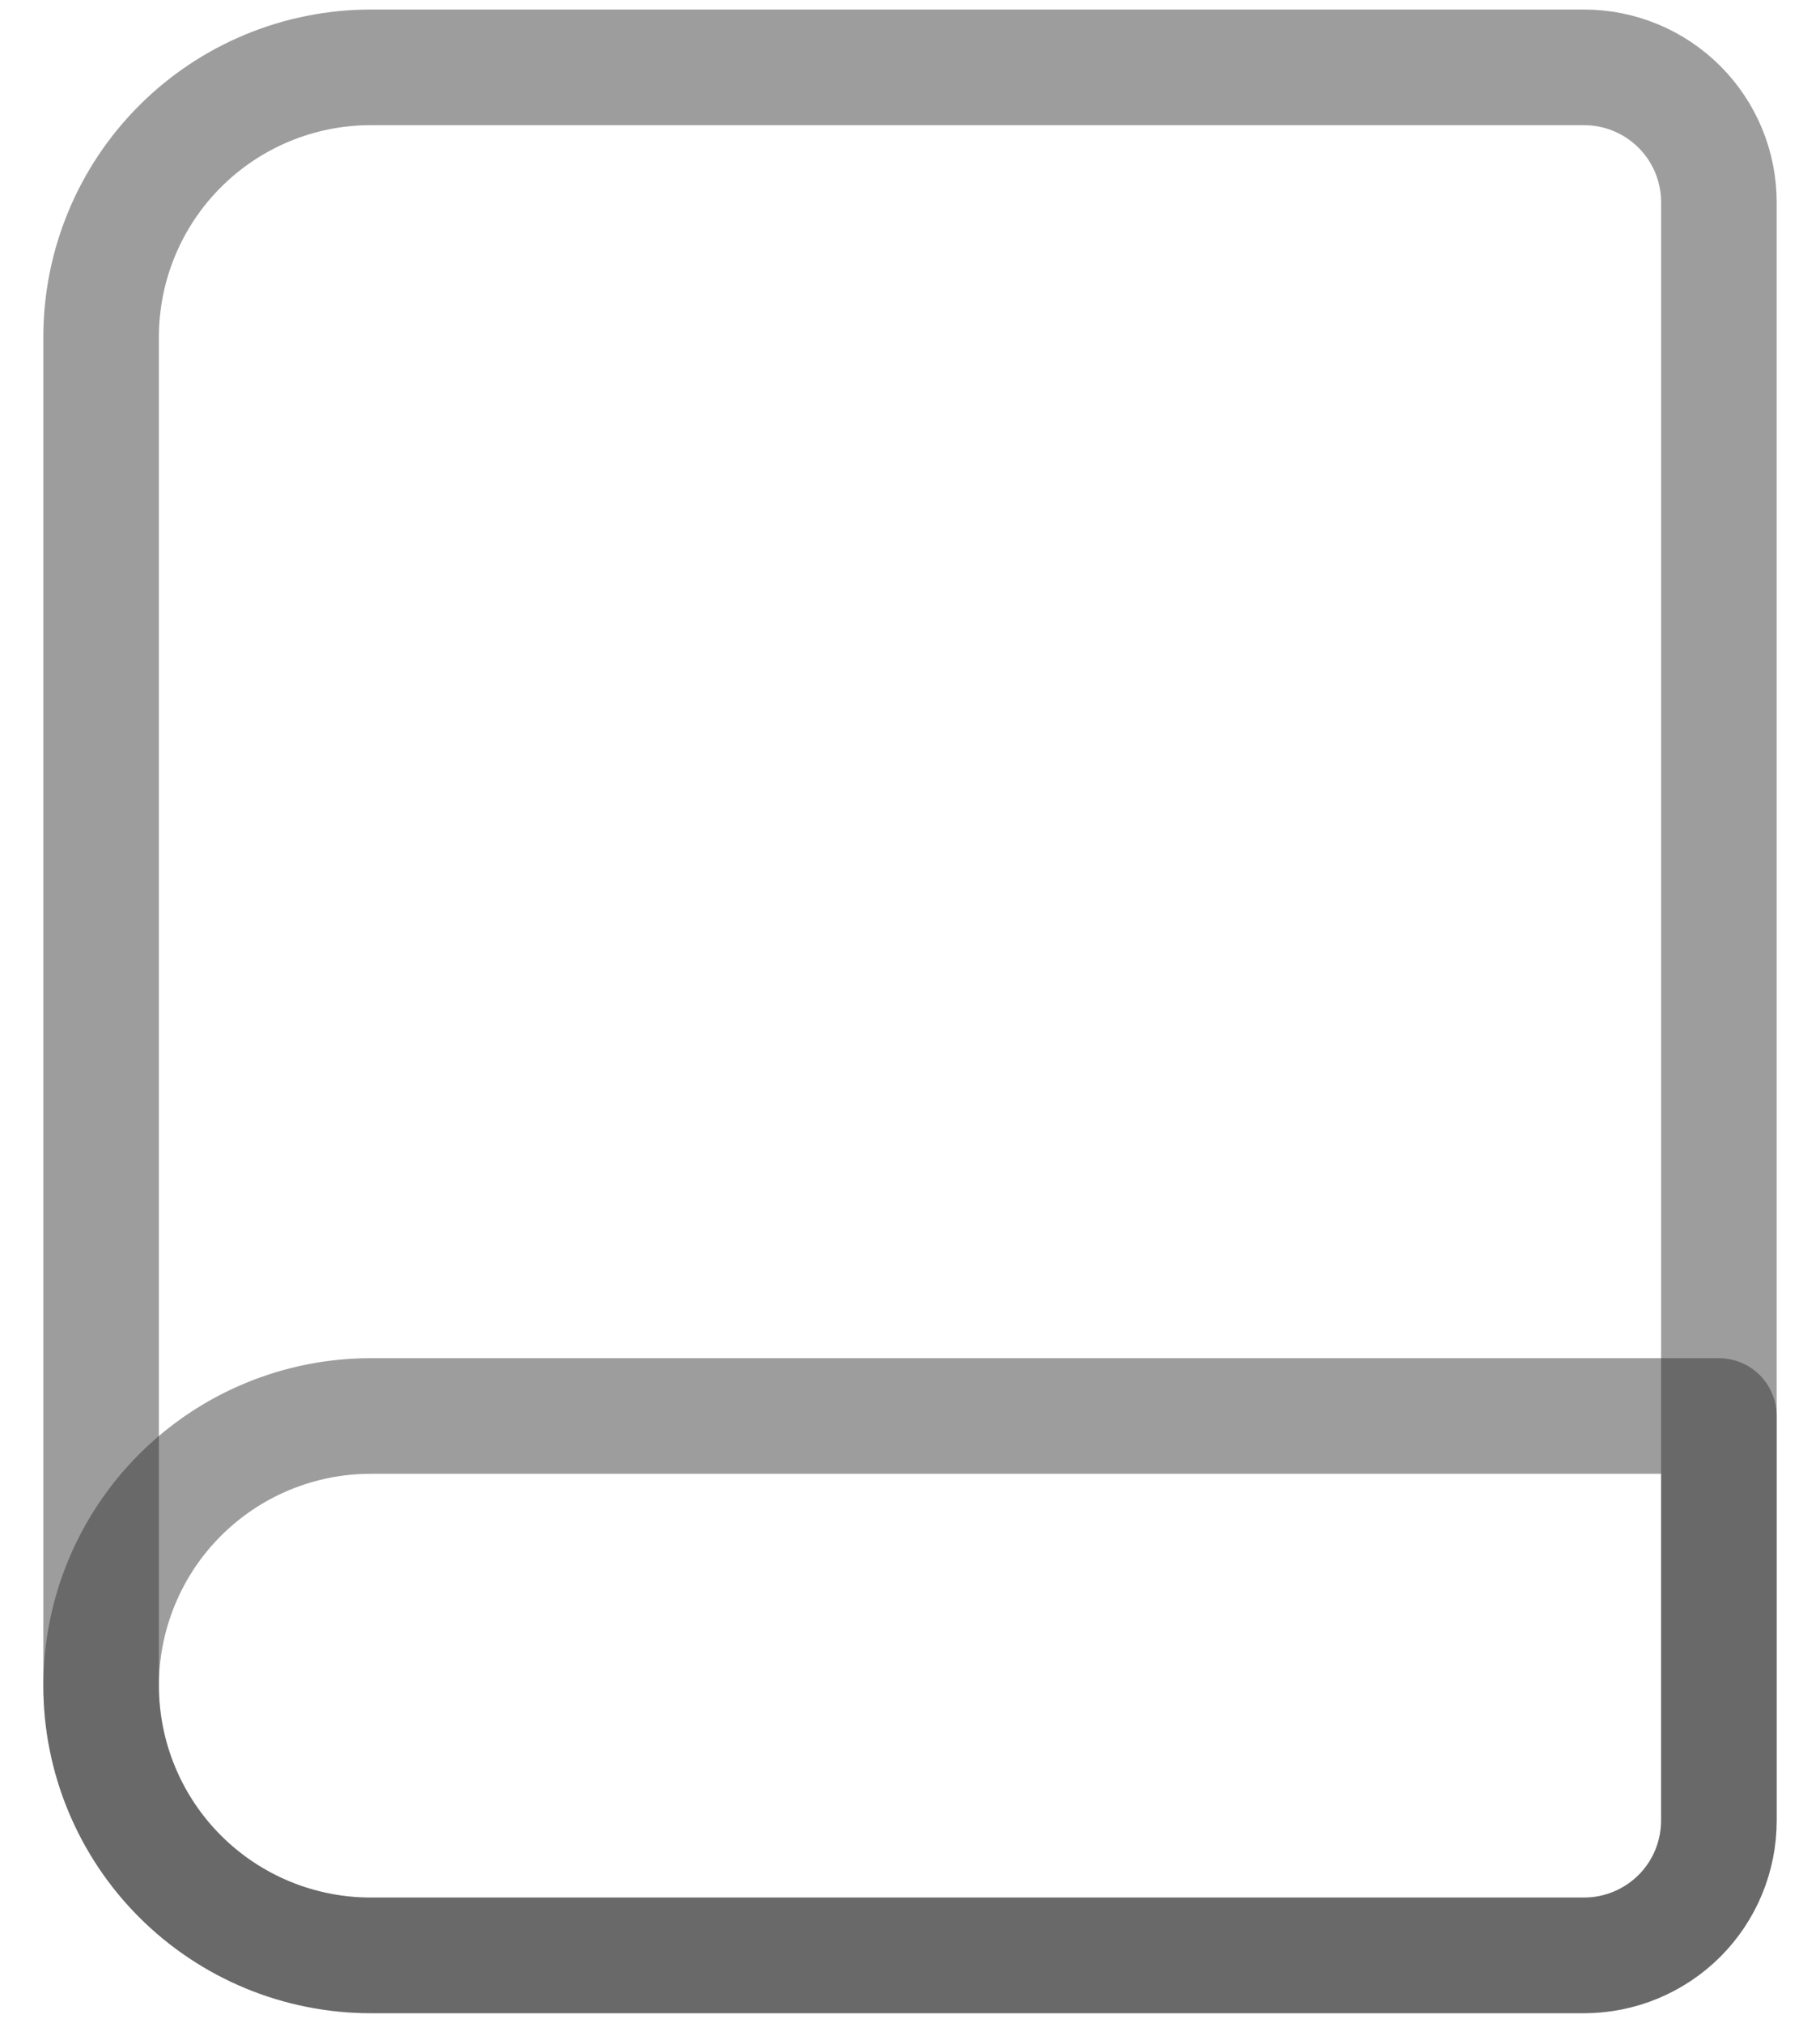 <svg width="18" height="20" viewBox="0 0 18 20" fill="none" xmlns="http://www.w3.org/2000/svg">
<path fill-rule="evenodd" clip-rule="evenodd" d="M3.667 0.666H15.667C16.02 0.666 16.359 0.806 16.61 1.057C16.86 1.307 17 1.646 17 1.999V17.999C17 18.353 16.86 18.692 16.61 18.942C16.359 19.192 16.02 19.333 15.667 19.333H3.667C2.959 19.333 2.281 19.052 1.781 18.552C1.281 18.052 1 17.373 1 16.666V3.333C1 2.625 1.281 1.947 1.781 1.447C2.281 0.947 2.959 0.666 3.667 0.666Z" stroke="#2F2F2F" stroke-opacity="0.47" stroke-width="1.143" stroke-linecap="round" stroke-linejoin="round"/>
<path fill-rule="evenodd" clip-rule="evenodd" d="M3.667 14H17V18C17 18.354 16.86 18.693 16.61 18.943C16.359 19.193 16.02 19.333 15.667 19.333H3.667C2.959 19.333 2.281 19.052 1.781 18.552C1.281 18.052 1 17.374 1 16.667C1 15.959 1.281 15.281 1.781 14.781C2.281 14.281 2.959 14 3.667 14Z" stroke="#2F2F2F" stroke-opacity="0.47" stroke-width="1.143" stroke-linecap="round" stroke-linejoin="round"/>
</svg>
